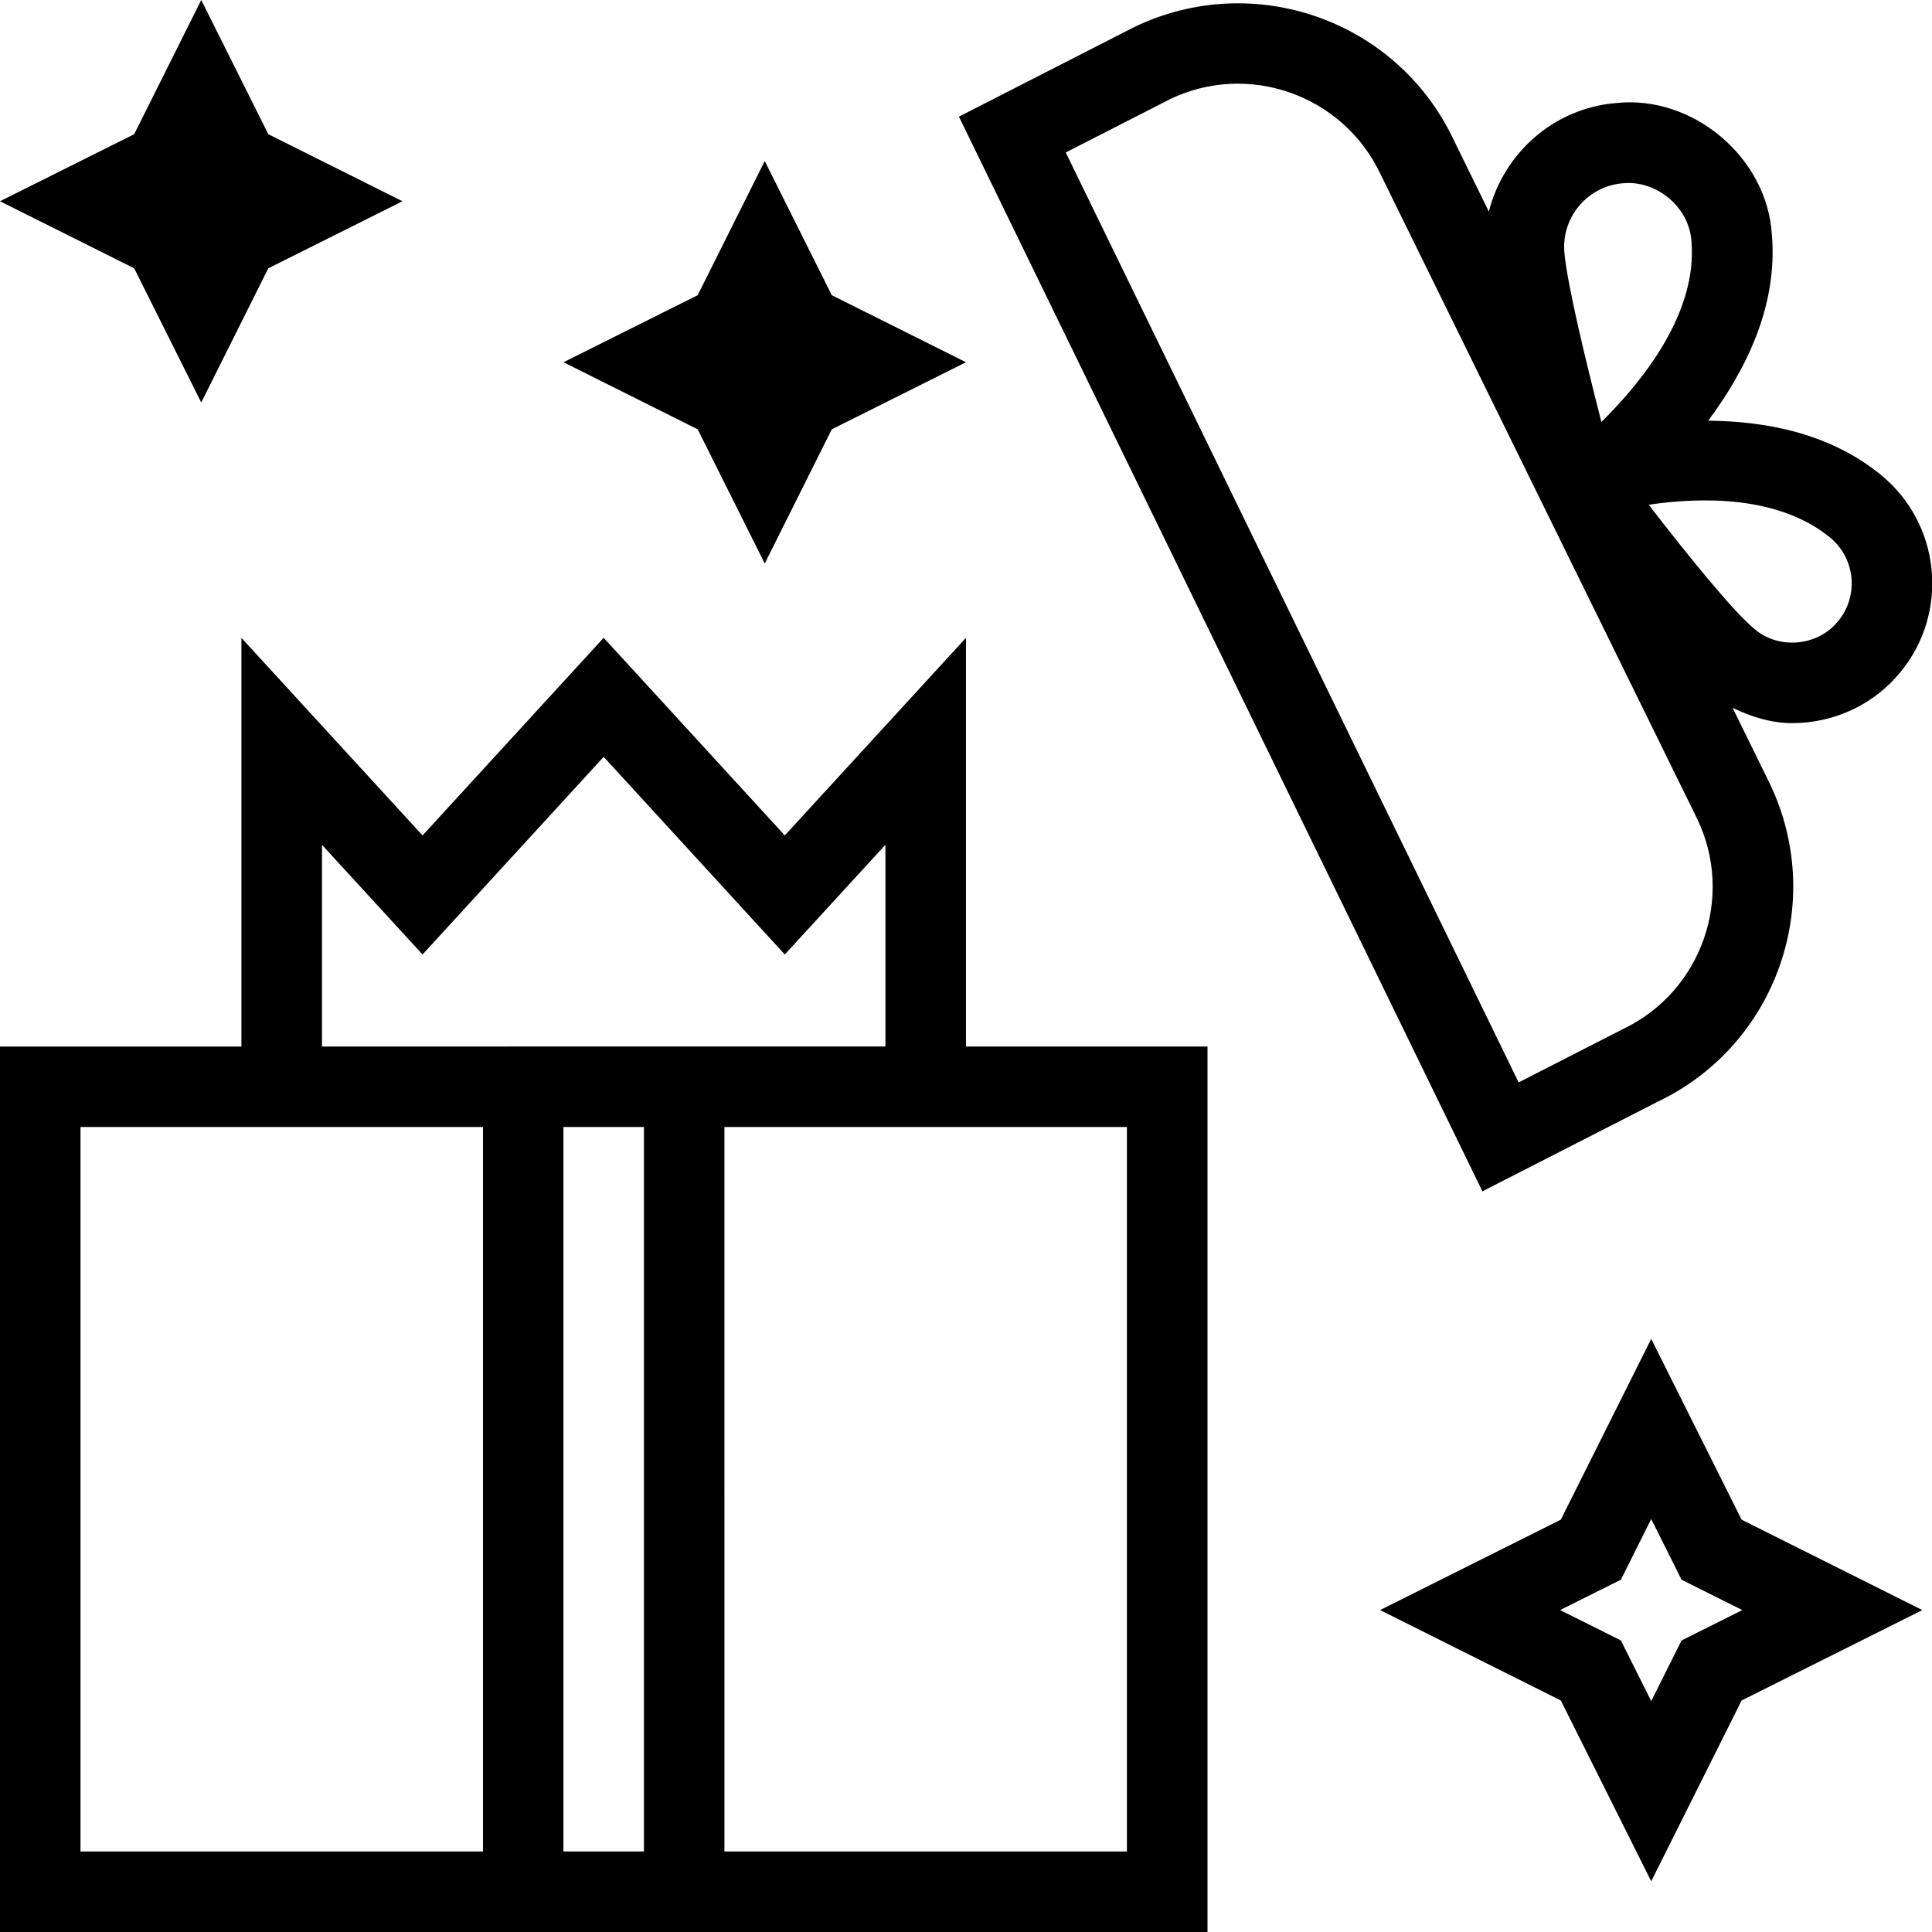 <?xml version="1.0" encoding="UTF-8"?>
<svg xmlns="http://www.w3.org/2000/svg" id="Layer_1" data-name="Layer 1" viewBox="0 0 24 24">
  <path d="M20.607,13.679c1.464-.707,2.083-2.473,1.378-3.945l-.462-.941c.233,.112,.479,.19,.741,.19,.523,0,1.022-.234,1.35-.641,.604-.742,.493-1.839-.25-2.444-.639-.521-1.435-.666-2.144-.672,.467-.628,.866-1.424,.791-2.309-.057-.961-.981-1.74-1.936-1.637-.781,.065-1.397,.628-1.58,1.348l-.448-.913c-.706-1.469-2.476-2.09-3.955-1.38l-2.18,1.114,6.503,13.35,2.193-1.121Zm2.23-5.967c-.245,.313-.733,.363-1.037,.106-.259-.21-.833-.917-1.319-1.548,.652-.096,1.608-.117,2.25,.405,.315,.257,.363,.722,.106,1.038Zm-2.681-5.435c.423-.043,.83,.297,.856,.724,.074,.884-.6,1.729-1.119,2.241-.193-.753-.428-1.724-.46-2.109-.036-.436,.288-.819,.723-.856Zm-5.622-1.045c.971-.467,2.143-.055,2.61,.921l3.939,8.019c.467,.972,.055,2.143-.917,2.609l-1.301,.665L13.239,1.894l1.296-.662Zm-2.535,6.692l-2.25,2.454-2.25-2.455-2.25,2.455-2.25-2.454v5.077H0v11H15V13h-3V7.923Zm-8,2.57l1.25,1.363,2.25-2.455,2.25,2.455,1.25-1.363v2.506H4v-2.506Zm4,3.506v9h-1V14h1Zm-7,0H6v9H1V14Zm13,9h-5V14h5v9Zm6.513-6.368l-1.123,2.246-2.245,1.123,2.245,1.123,1.123,2.246,1.123-2.246,2.245-1.123-2.245-1.123-1.123-2.246Zm.377,3.746l-.377,.754-.377-.754-.755-.377,.755-.377,.377-.754,.377,.754,.755,.377-.755,.377ZM8.667,5.333l-1.667-.833,1.667-.833,.833-1.667,.833,1.667,1.667,.833-1.667,.833-.833,1.667-.833-1.667ZM1.667,3.333l-1.667-.833,1.667-.833,.833-1.667,.833,1.667,1.667,.833-1.667,.833-.833,1.667-.833-1.667Z"/>
</svg>
